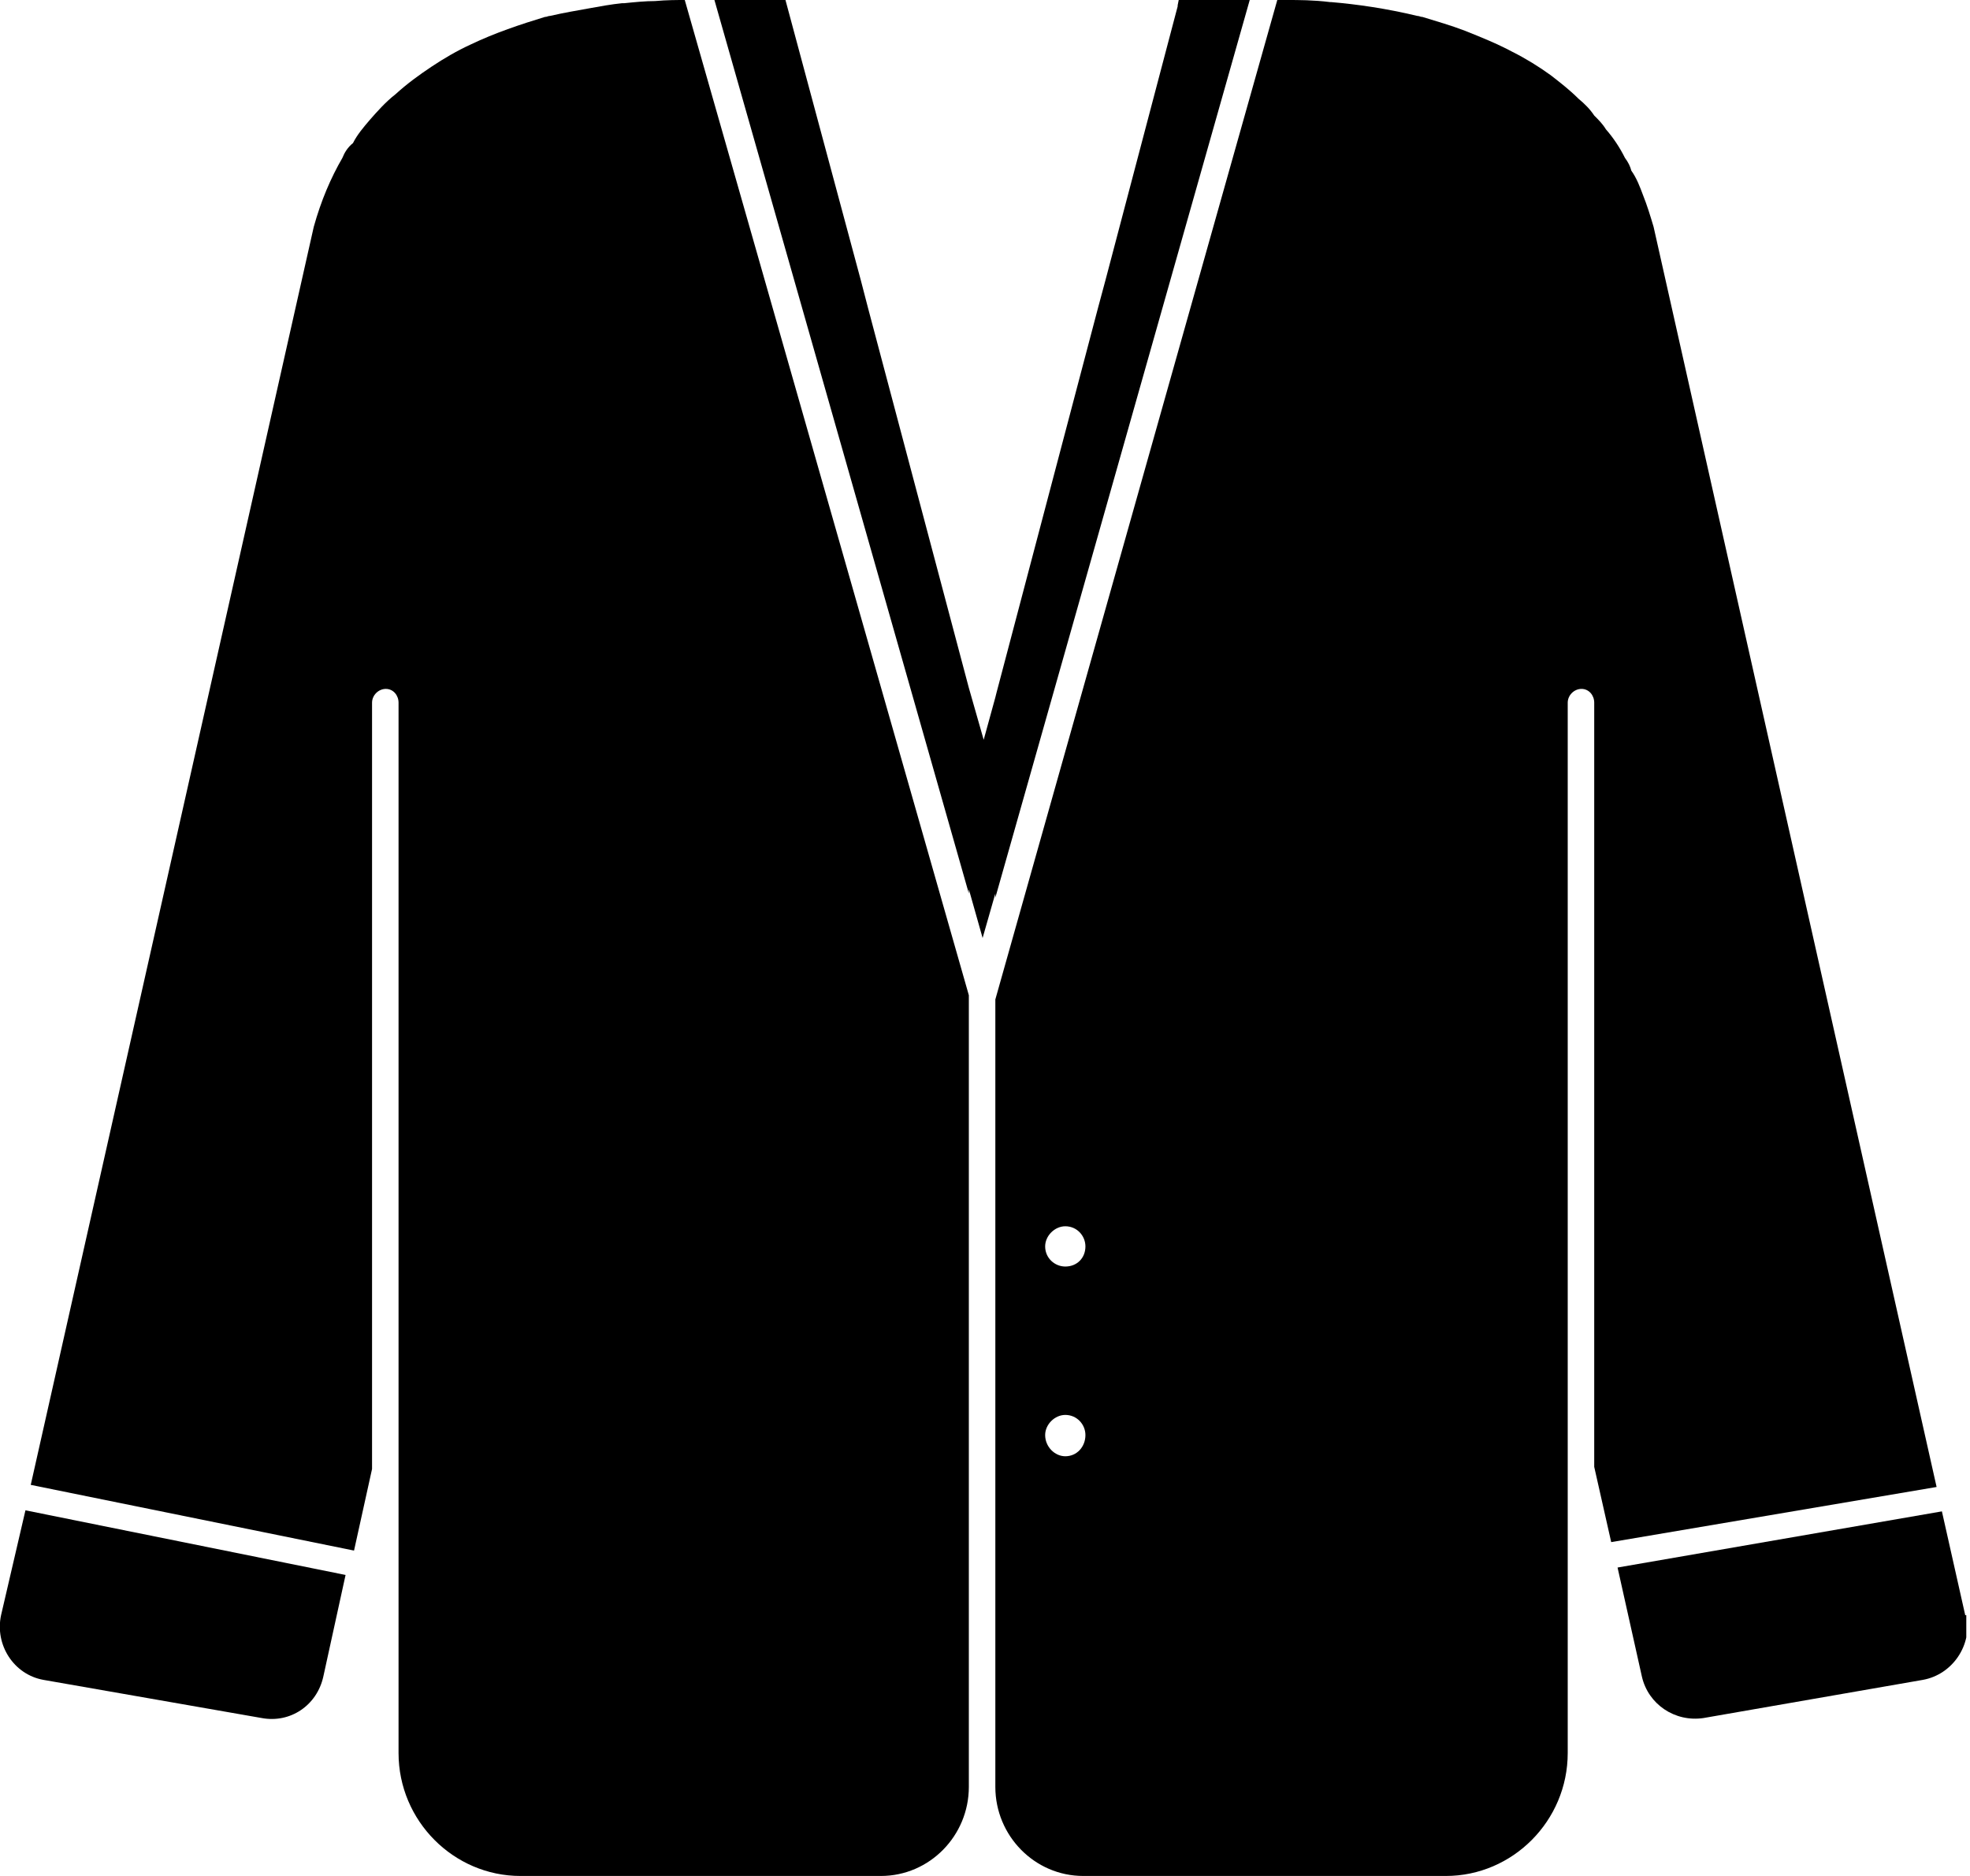 <svg width="84" height="80" viewBox="0 0 84 80" xmlns="http://www.w3.org/2000/svg">
<g clip-path="url(#clip0_603_1218)">
<path d="M0.045 68.881C-0.226 70.147 0.588 71.412 1.853 71.638L11.164 73.266C12.384 73.492 13.514 72.723 13.785 71.503L14.735 67.164L1.085 64.407L0.045 68.881Z" fill="current"/>
<path d="M27.932 0.045C27.525 0.045 27.073 0.09 26.622 0.136H26.531C26.079 0.181 25.582 0.271 25.085 0.362C24.588 0.452 24.045 0.542 23.458 0.678C23.367 0.678 23.322 0.723 23.232 0.723C22.192 1.04 21.107 1.401 20.068 1.898C19.48 2.169 18.938 2.486 18.395 2.847C17.853 3.209 17.356 3.571 16.859 4.023C16.452 4.339 16.09 4.746 15.774 5.107C15.503 5.424 15.232 5.74 15.051 6.102C14.825 6.282 14.689 6.508 14.599 6.734C14.102 7.593 13.695 8.542 13.379 9.672L1.311 63.322L15.096 66.124L15.864 62.644V29.966C15.864 29.65 16.136 29.378 16.452 29.378C16.768 29.378 16.994 29.65 16.994 29.966V74.757C16.994 77.65 19.345 80 22.192 80H37.559C39.638 80 41.311 78.282 41.311 76.203V42.441L29.198 0C28.881 0 28.429 0 27.932 0.045Z" fill="current"/>
<path d="M42.441 38.282L53.288 0H50.26L50.215 0.226V0.271L47.141 11.932L46.825 13.107L42.486 29.559L42.441 29.74L41.944 31.548L41.311 29.333L37.017 13.152L36.7 11.932L33.492 0H30.463L41.311 38.102V37.921L41.898 40L42.441 38.102V38.282Z" fill="current"/>
<path d="M70.508 9.672C70.373 9.22 70.237 8.768 70.056 8.316C69.921 7.955 69.785 7.593 69.559 7.277C69.514 7.096 69.424 6.915 69.288 6.734C69.062 6.282 68.791 5.876 68.475 5.514C68.339 5.288 68.158 5.107 67.977 4.927C67.797 4.655 67.571 4.429 67.299 4.203C66.938 3.842 66.531 3.525 66.124 3.209C65.627 2.847 65.04 2.486 64.497 2.215C63.819 1.853 63.141 1.582 62.463 1.311C61.876 1.085 61.243 0.904 60.655 0.723C60.565 0.723 60.52 0.678 60.429 0.678C59.119 0.362 57.853 0.181 56.768 0.09H56.723C56 0 55.367 0 54.87 0H54.463L42.441 42.621V76.203C42.441 78.282 44.113 80 46.192 80H61.65C64.497 80 66.847 77.65 66.847 74.757V29.966C66.847 29.65 67.119 29.378 67.435 29.378C67.751 29.378 67.977 29.65 67.977 29.966V62.554L68.701 65.763L82.576 63.412L70.508 9.672ZM45.424 62.102C44.972 62.102 44.565 61.695 44.565 61.198C44.565 60.746 44.972 60.339 45.424 60.339C45.921 60.339 46.282 60.746 46.282 61.198C46.282 61.695 45.921 62.102 45.424 62.102ZM45.424 54.011C44.972 54.011 44.565 53.65 44.565 53.153C44.565 52.701 44.972 52.294 45.424 52.294C45.921 52.294 46.282 52.701 46.282 53.153C46.282 53.65 45.921 54.011 45.424 54.011Z" fill="current"/>
<path d="M83.797 68.881L82.802 64.452L68.972 66.847L70.011 71.503C70.282 72.678 71.412 73.446 72.633 73.266L81.989 71.638C83.254 71.412 84.113 70.147 83.842 68.881H83.797Z" fill="current"/>
</g>
<defs>
<clipPath id="clip0_603_1218">
<rect width="83.842" height="80" fill="white"/>
</clipPath>
</defs>
</svg>
